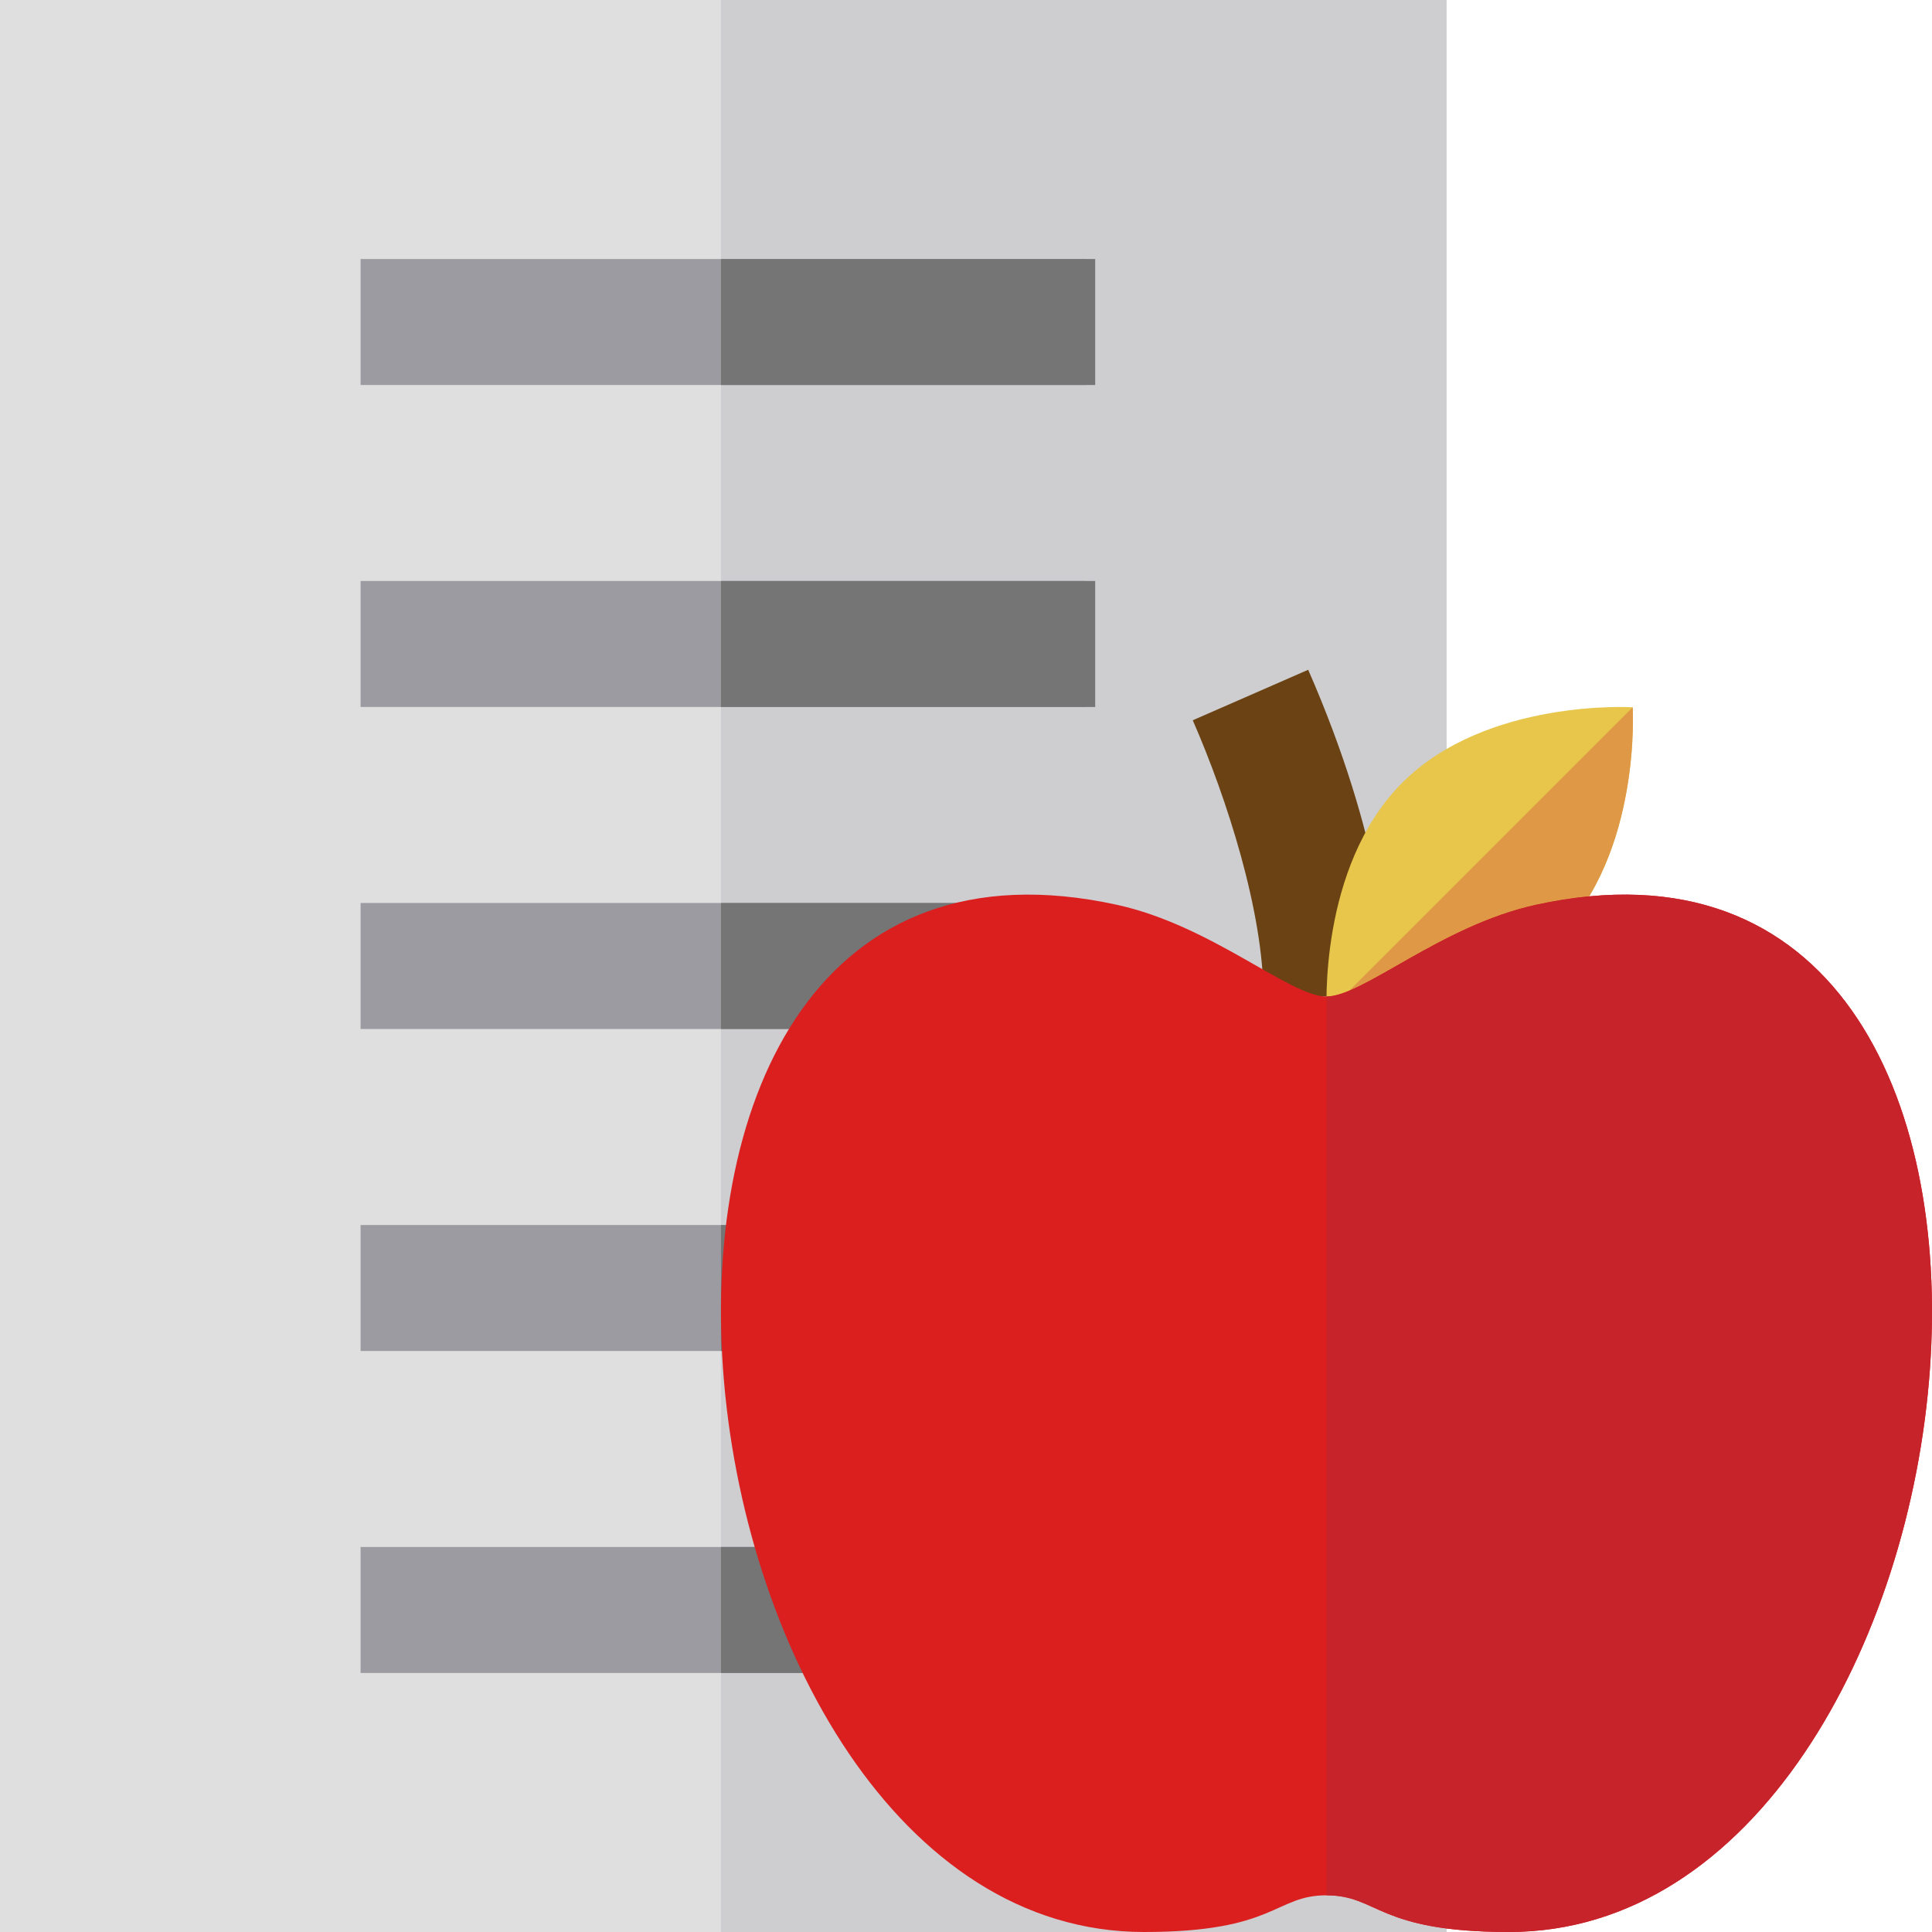 <!DOCTYPE svg PUBLIC "-//W3C//DTD SVG 1.1//EN" "http://www.w3.org/Graphics/SVG/1.1/DTD/svg11.dtd">

<!-- Uploaded to: SVG Repo, www.svgrepo.com, Transformed by: SVG Repo Mixer Tools -->
<svg version="1.1" id="Layer_1" xmlns="http://www.w3.org/2000/svg" xmlns:xlink="http://www.w3.org/1999/xlink" viewBox="0 0 512 512" xml:space="preserve" width="80px" height="80px" fill="#000000">

<g id="SVGRepo_bgCarrier" stroke-width="0"/>

<g id="SVGRepo_tracerCarrier" stroke-linecap="round" stroke-linejoin="round" stroke="#CCCCCC" stroke-width="3.072"/>

<g id="SVGRepo_iconCarrier"> <polygon style="fill:#DFDFE0;" points="0,0 0,108.327 0,512 383.353,512 383.353,0 "/> <polygon style="fill:#CECED1;" points="191.059,0 191.059,108.327 191.059,512 383.353,512 383.353,0 "/> <g> <rect x="95.555" y="409.967" style="fill:#9B9BA1;" width="192.234" height="33.391"/> <rect x="95.555" y="324.641" style="fill:#9B9BA1;" width="192.234" height="33.391"/> <rect x="95.555" y="239.304" style="fill:#9B9BA1;" width="192.234" height="33.391"/> <rect x="95.555" y="153.967" style="fill:#9B9BA1;" width="192.234" height="33.391"/> <rect x="95.555" y="68.641" style="fill:#9B9BA1;" width="192.234" height="33.391"/> </g> <g> <rect x="191.065" y="409.967" style="fill:#757576;" width="99.172" height="33.391"/> <rect x="191.065" y="324.641" style="fill:#757576;" width="99.172" height="33.391"/> <rect x="191.065" y="239.304" style="fill:#757576;" width="99.172" height="33.391"/> <rect x="191.065" y="153.967" style="fill:#757576;" width="99.172" height="33.391"/> <rect x="191.065" y="68.641" style="fill:#757576;" width="99.172" height="33.391"/> </g> <path style="fill:#6A4213;" d="M368.226,264.089h-33.391c0-22.387-9.681-52.497-18.743-73.209l30.593-13.382 C366.127,221.942,368.226,252.859,368.226,264.089z"/> <path style="fill:#E7C64B;" d="M412.678,248.509c-22.388,22.388-61.074,20-61.074,20s-2.387-38.686,20-61.074 c22.388-22.388,61.074-20,61.074-20S435.065,226.121,412.678,248.509z"/> <path style="fill:#DE9846;" d="M412.678,248.509c-22.388,22.388-61.074,20-61.074,20l81.073-81.073 C432.678,187.435,435.065,226.121,412.678,248.509z"/> <path style="fill:#db1f1f;" d="M351.53,502.278c13.781,0,13.359,9.722,48.333,9.722c130.399,0,164.771-306.768,7.137-272.204 c-25.088,5.501-45.752,24.291-55.471,24.291c-9.718,0-30.383-18.789-55.47-24.291C138.427,205.232,172.798,512,303.196,512 C338.172,512,337.75,502.278,351.53,502.278z"/> <path style="fill:#c7232b;" d="M351.53,502.278c13.781,0,13.359,9.722,48.333,9.722c130.399,0,164.771-306.768,7.137-272.204 c-25.088,5.501-45.752,24.291-55.471,24.291C351.53,278.261,351.53,478.609,351.53,502.278z"/> </g>

</svg>